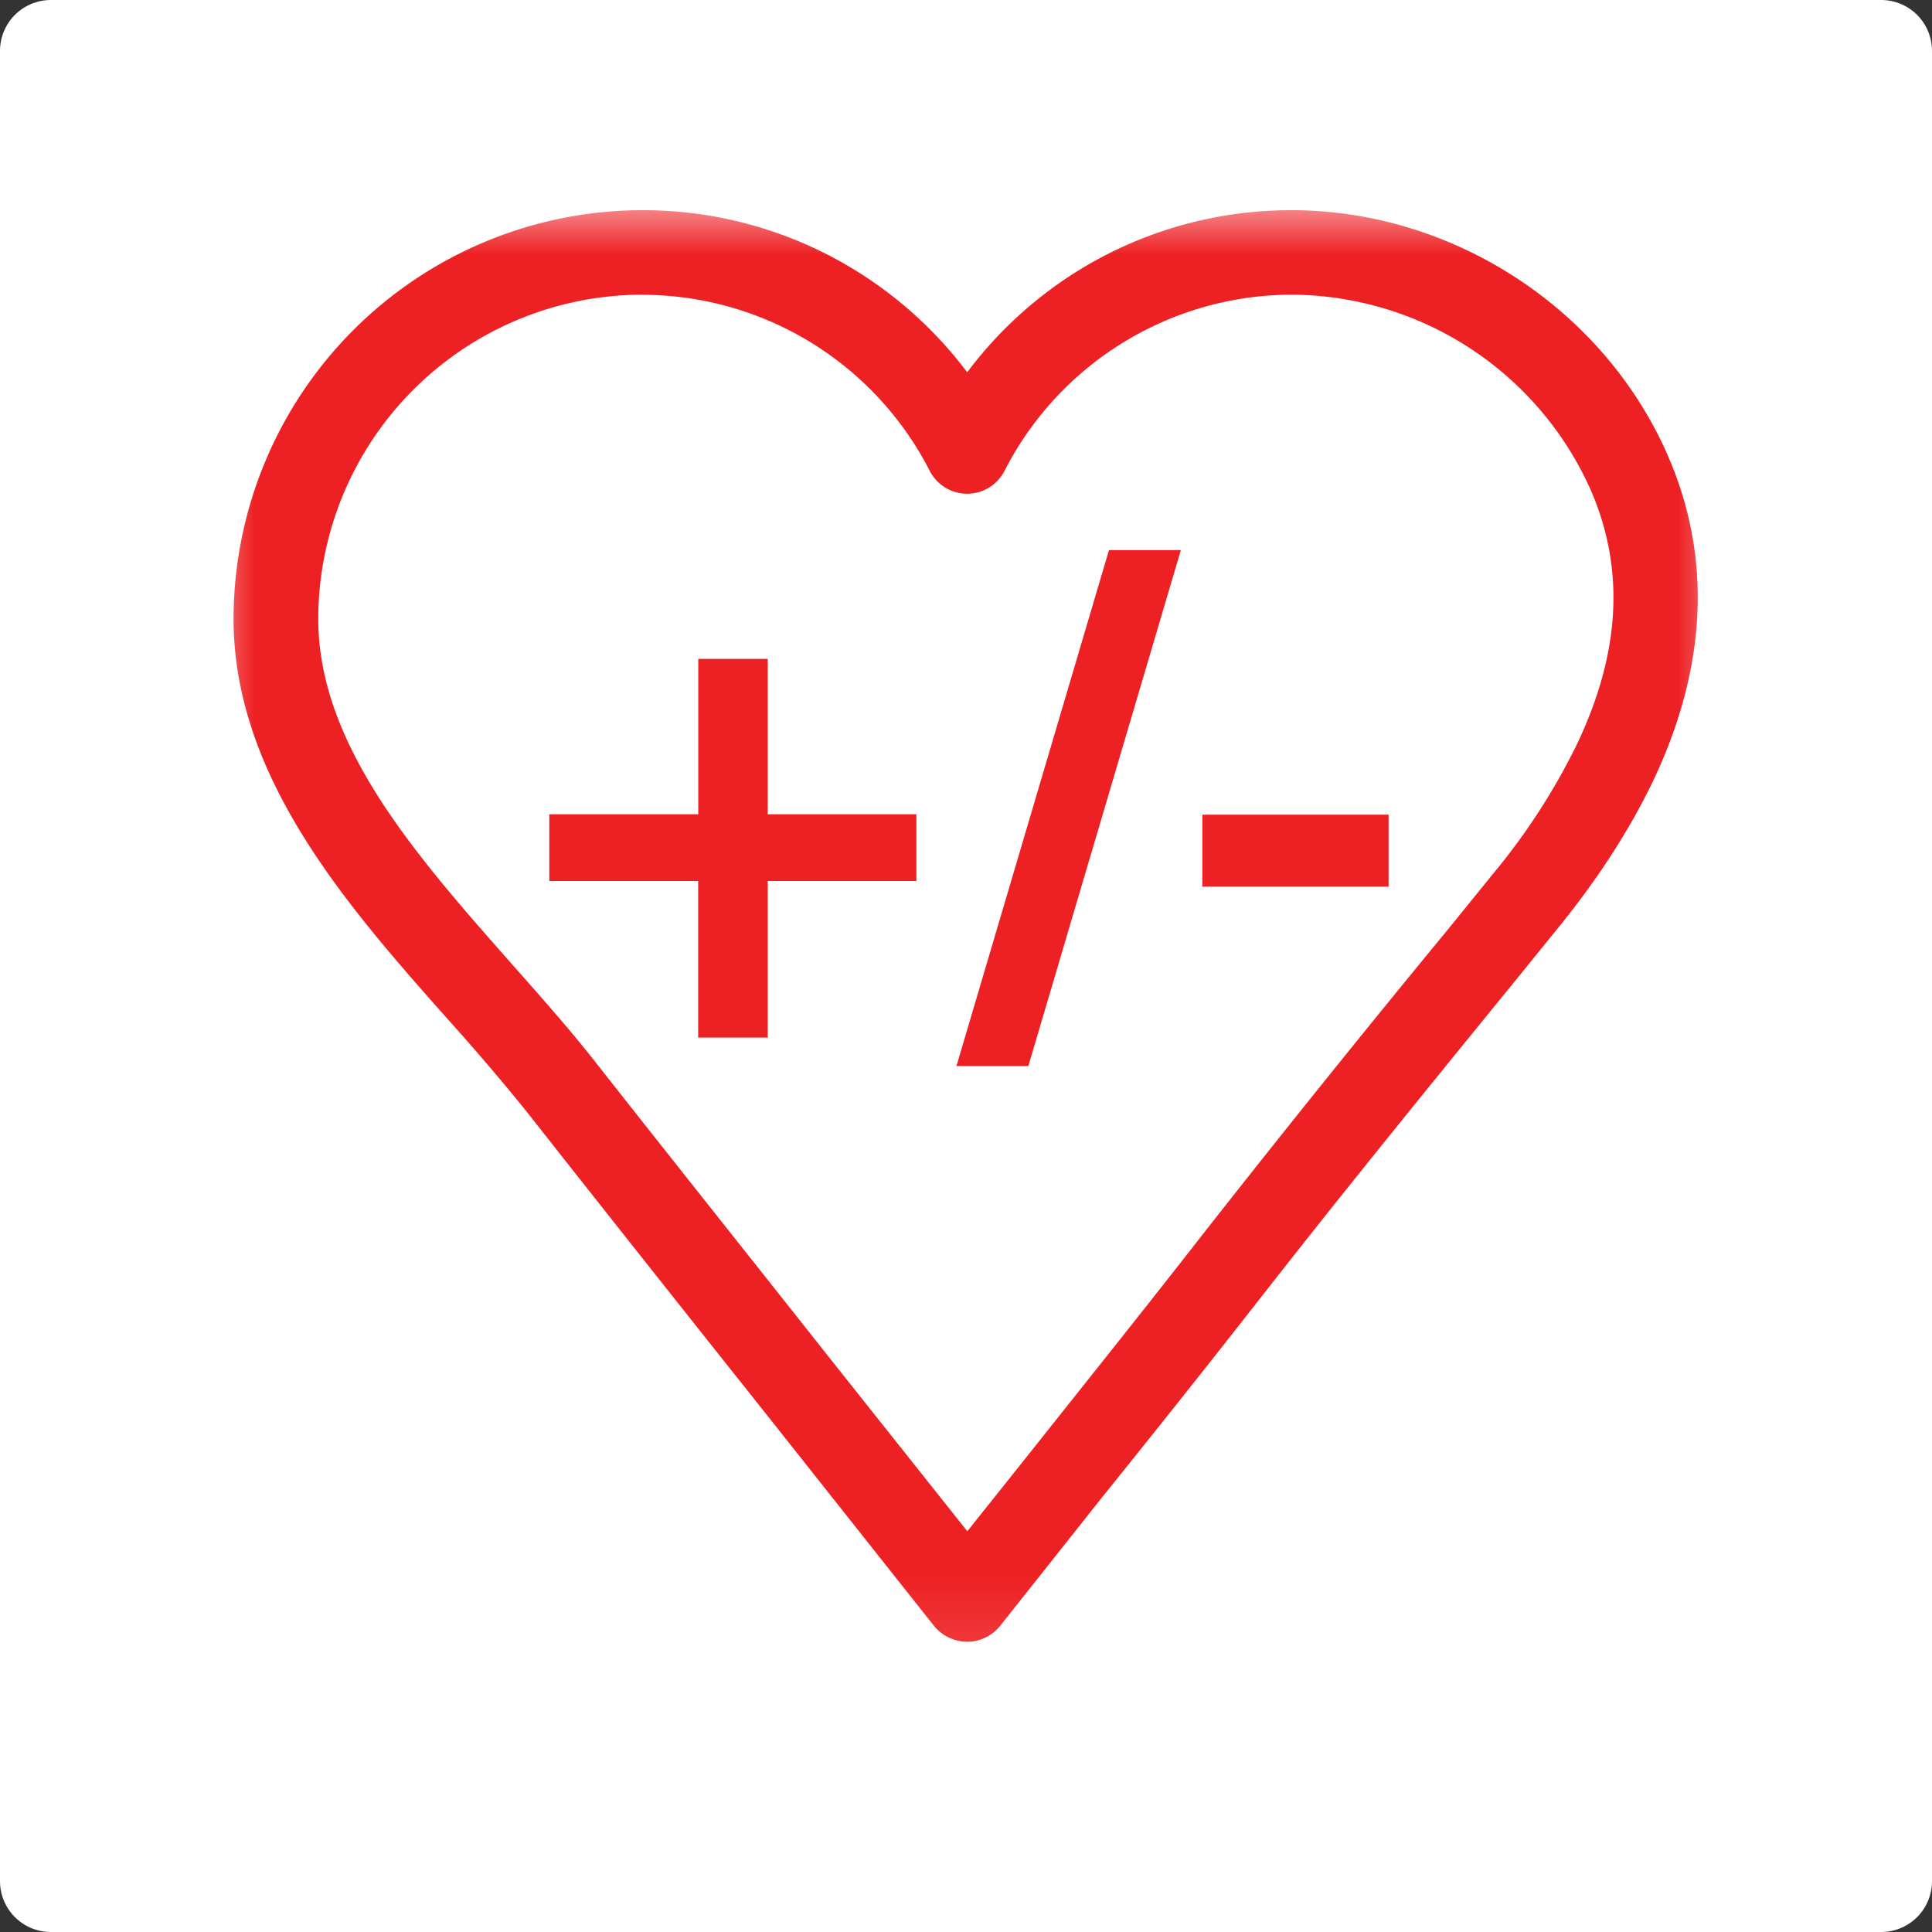 <svg width="19" height="19" xmlns="http://www.w3.org/2000/svg" xmlns:xlink="http://www.w3.org/1999/xlink"><rect width="100%" height="100%" fill="#333333" stroke="none"/><defs><path id="a" d="M0 0h15v14.844H0z"/></defs><g fill="none" fill-rule="evenodd"><path d="M.5.5h18v18H.5z" fill="#FFF" stroke="#FFF" stroke-linejoin="round"/><g transform="translate(2 2)"><mask id="b" fill="#fff"><use xlink:href="#a"/></mask><path d="M7.512 14.145a.42.42 0 0 1-.328-.157l-1.672-2.11c-.782-.983-1.563-1.968-2.344-2.96a22.458 22.458 0 0 0-.754-.883C1.422 6.918.297 5.645.297 4.085A4.024 4.024 0 0 1 4.32.067c1.266 0 2.438.594 3.192 1.594.75-1 1.922-1.594 3.187-1.594 1.602 0 3.098.985 3.719 2.45.414.98.367 2.035-.148 3.136-.227.48-.54.97-.938 1.461l-.45.555c-.808.992-1.616 1.984-2.405 2.992-.543.695-1.09 1.383-1.641 2.067l-1 1.261a.419.419 0 0 1-.324.157M4.32.898A3.192 3.192 0 0 0 1.13 4.086c0 1.246.973 2.34 1.91 3.402.277.313.547.617.785.918.778.989 1.559 1.969 2.34 2.957l1.348 1.696.676-.848c.546-.688 1.093-1.371 1.632-2.063a162.754 162.754 0 0 1 2.418-3.007l.45-.555a6.35 6.35 0 0 0 .828-1.285c.418-.89.46-1.696.136-2.461A3.237 3.237 0 0 0 10.7.898a3.18 3.18 0 0 0-2.82 1.73.413.413 0 0 1-.738 0A3.18 3.18 0 0 0 4.32.899" fill="#ED2124" fill-rule="nonzero" mask="url(#b)"/></g><path fill="#ED2124" fill-rule="nonzero" d="M7.55 6.48v1.528h1.462v.656H7.55v1.54h-.684v-1.54H5.402v-.656h1.465V6.48zM9.406 10.484l1.5-5.074h.707l-1.5 5.074zM11.824 8.719h1.832v-.707h-1.832z"/></g></svg>